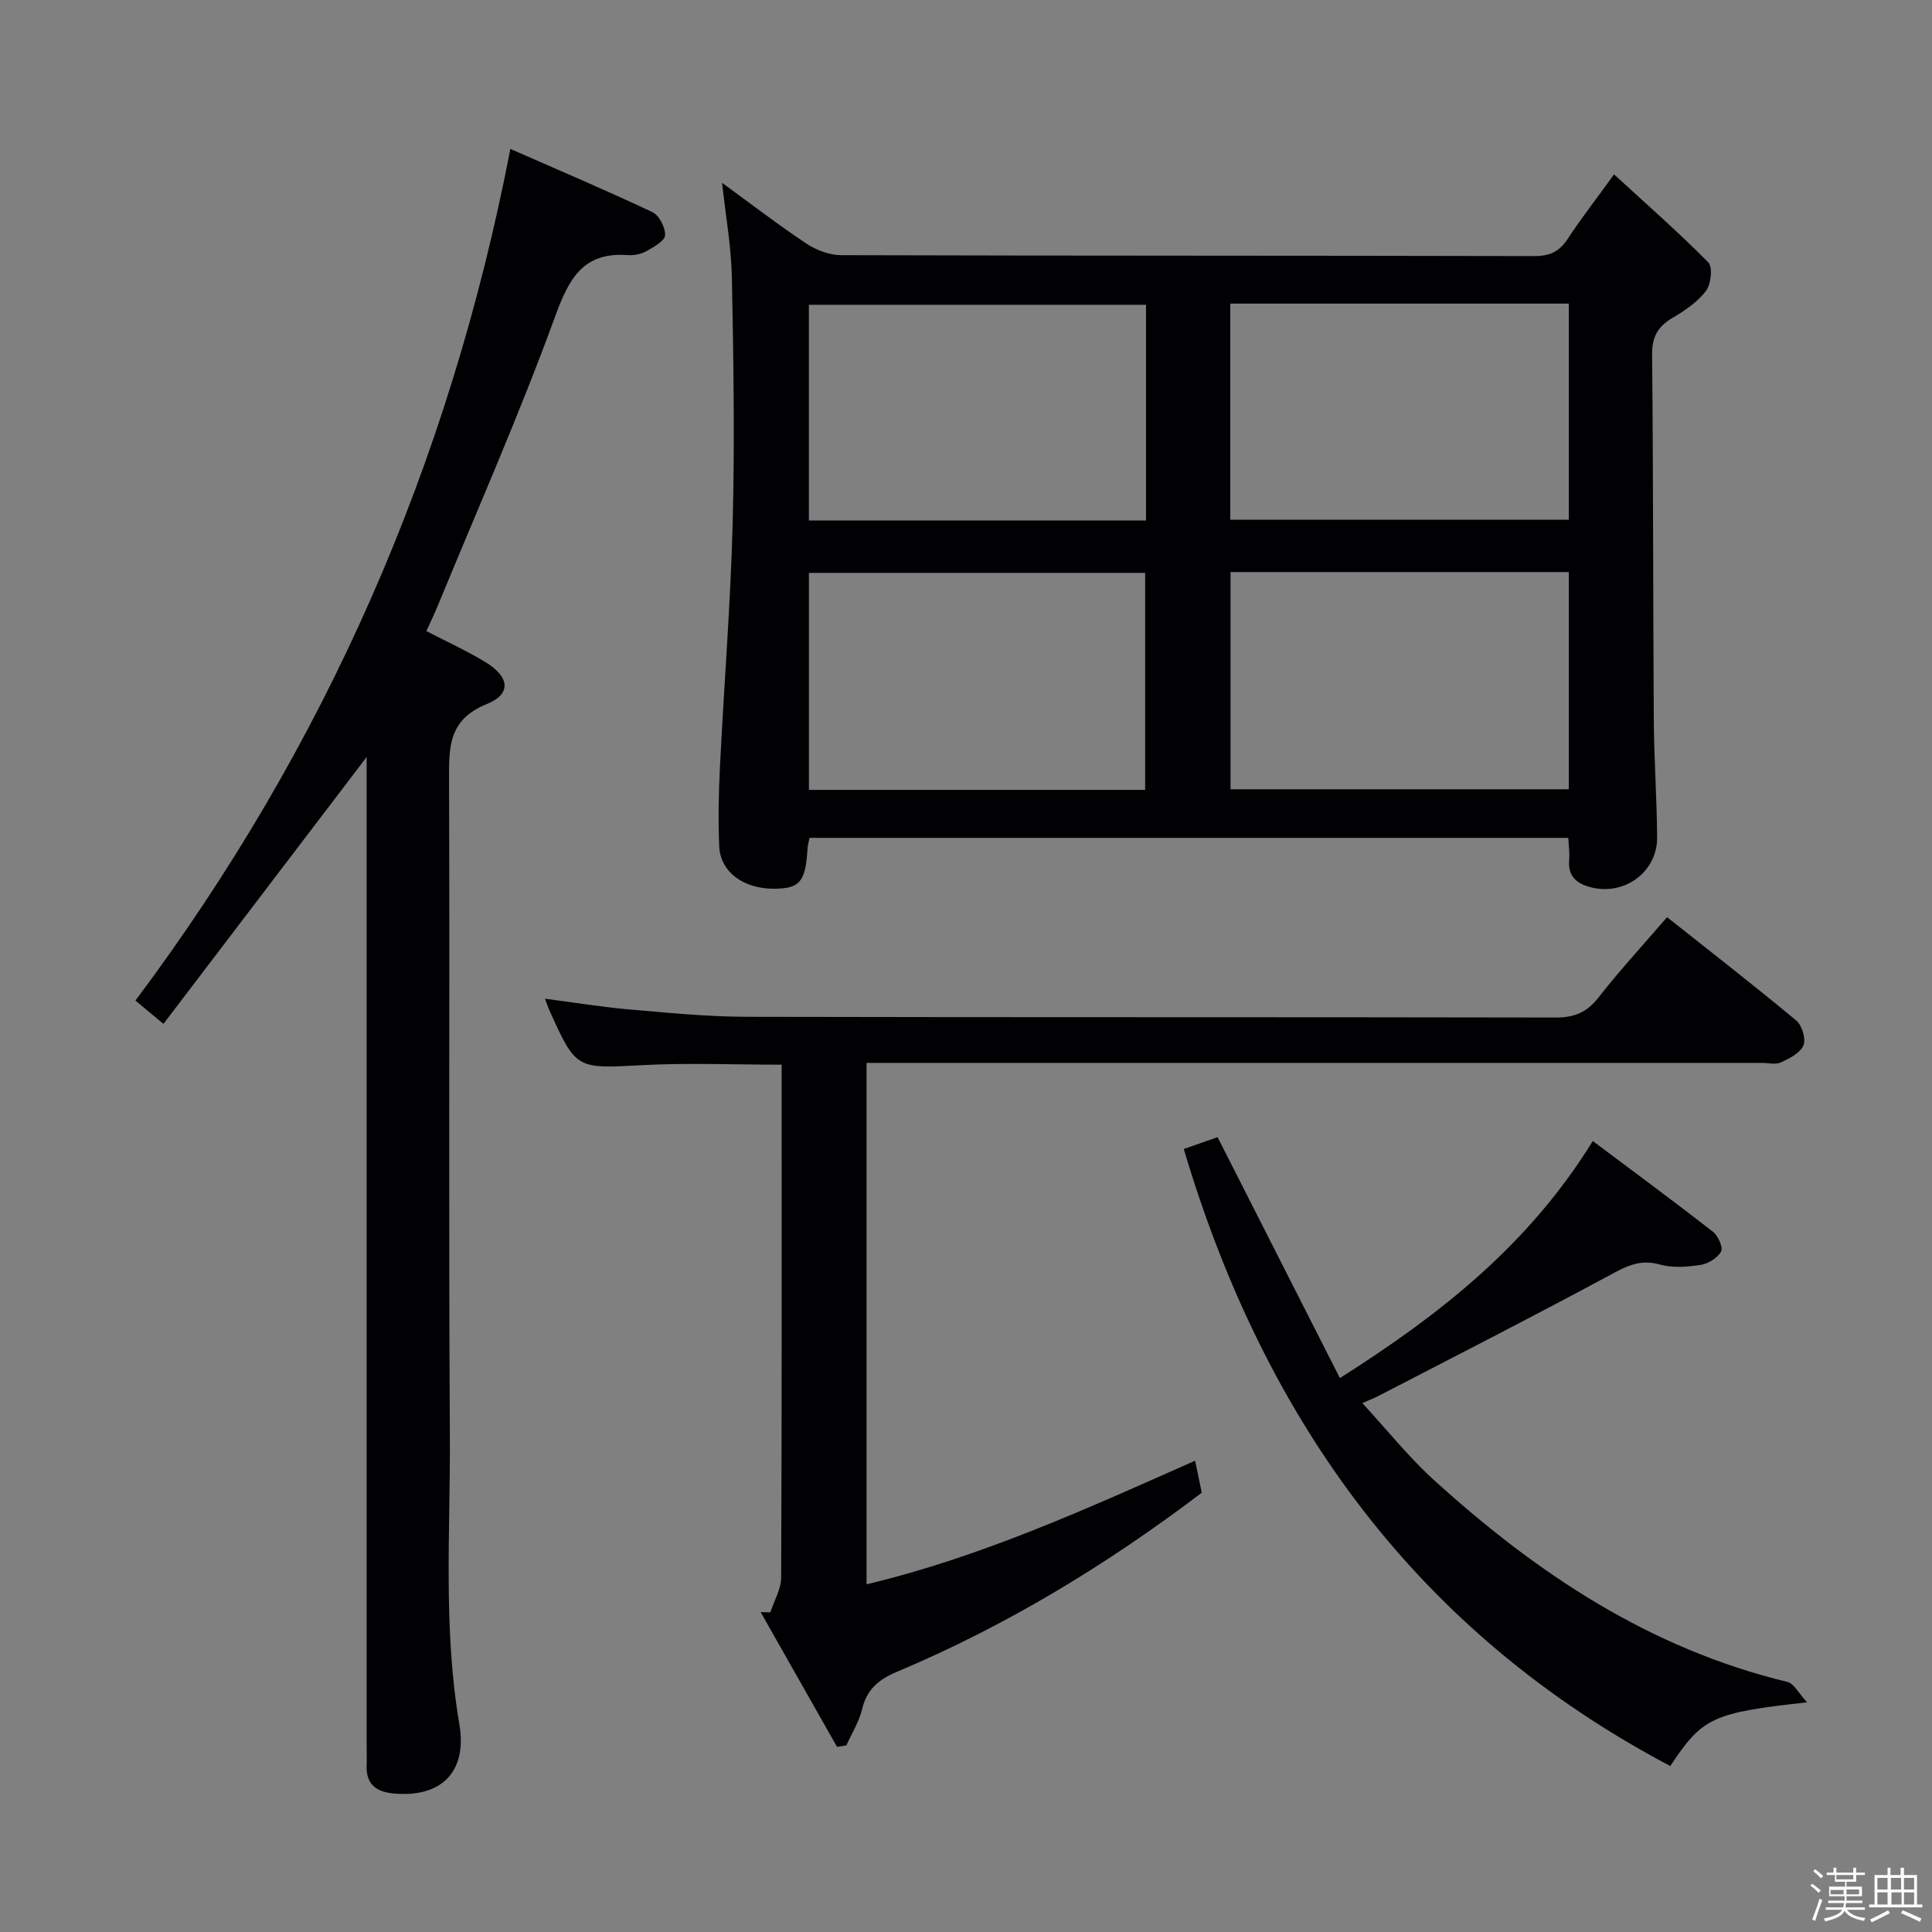 <svg enable-background="new 0 0 400 400" viewBox="0 0 400 400" xmlns="http://www.w3.org/2000/svg"><rect x="0" y="0" width="400" height="400" fill="#808080" stroke="none"/><path d="m374.8 390.4.4-.4c.7.5 1.3 1 1.8 1.4l-.5.5c-.5-.6-1.1-1.1-1.7-1.5zm1 7.3-.6-.3c.5-1.4 1.1-2.8 1.5-4.3.2.1.4.2.6.3-.5 1.3-1 2.8-1.5 4.3zm-.4-10.3.4-.4c.4.3 1 .8 1.7 1.4l-.5.5c-.4-.5-1-1-1.6-1.5zm2.5.3h1.7v-1h.6v1h3.5v-1h.6v1h1.8v.5h-1.8v1.4h-2v1h3.2v2h-3.2v.9h3.3v.5h-3.4c0 .3-.1.6-.1.9h4v.5h-3.7c.7.9 1.9 1.5 3.8 1.7-.1.2-.2.4-.3.6-2.1-.4-3.5-1.1-4-2.1-.4 1-1.8 1.7-4 2.2-.1-.2-.2-.4-.3-.6 2.1-.4 3.4-1 3.8-1.8h-3.4v-.5h3.6c.1-.3.1-.6.2-.9h-3.3v-.5h3.4c0-.3 0-.6 0-.9h-3.2v-2h3.3v-1h-2.1v-1.4h-1.7v-.5zm1.1 3.5v1h2.7c0-.3 0-.4 0-.4 0-.1 0-.2 0-.2 0-.1 0-.2 0-.3h-2.7zm1.2-3v.9h3.5v-.9zm4.7 3h-2.6v.6.4h2.6z" fill="#fcfbfa"/><path d="m393.6 386.7h.6v1.5h2.7v6.1h1.1v.6h-11v-.6h1.1v-6.1h2.7v-1.5h.6v1.5h2.1v-1.5zm-2.7 8.8.4.6c-1.2.6-2.5 1.3-3.8 1.9-.1-.2-.2-.4-.3-.6 1.2-.6 2.5-1.2 3.7-1.9zm-2.2-6.7v2.4h2.1v-2.4zm0 3v2.5h2.1v-2.5zm2.8-3v2.4h2.1v-2.4zm.1 3v2.5h2.1v-2.5h-2.2zm5.9 6.1c-1.4-.7-2.7-1.3-3.9-1.8l.3-.6c1.5.6 2.7 1.2 3.9 1.7zm-1.2-9.1h-2.1v2.4h2.1zm-2.1 3v2.5h2.1v-2.5z" fill="#fcfbfa"/><g fill="#010104"><path d="m324.7 173.47c-52.49 0-104.72 0-157.1 0-.17.87-.36 1.5-.4 2.13-.4 6.93-1.56 8.36-6.87 8.4-6.37.05-11.19-3.44-11.42-8.78-.24-5.48-.12-11 .15-16.49.84-16.92 2.21-33.82 2.64-50.74.43-16.82.16-33.66-.17-50.49-.13-6.42-1.29-12.83-2.03-19.65 5.87 4.28 11.52 8.63 17.44 12.57 2.06 1.37 4.8 2.41 7.24 2.41 47.83.14 95.66.07 143.49.19 3.24.01 5.21-.97 6.94-3.61 2.72-4.16 5.79-8.09 9.56-13.3 6.79 6.23 13.38 12 19.51 18.21.96.97.57 4.54-.49 5.93-1.75 2.3-4.39 4.08-6.94 5.58-3.05 1.8-4.24 3.95-4.2 7.61.25 25.16.19 50.33.35 75.49.05 8.15.63 16.29.69 24.43.05 7.16-6.74 12.13-13.71 10.35-2.9-.74-4.76-2.24-4.51-5.57.14-1.46-.08-2.93-.17-4.67zm-87.43-110.37c-23.55 0-46.75 0-69.8 0v44.67h69.8c0-14.89 0-29.64 0-44.67zm87.53-.24c-23.65 0-46.85 0-70.08 0v44.75h70.08c0-15.02 0-29.66 0-44.75zm-87.71 100.68c0-15.16 0-30.14 0-44.93-23.54 0-46.57 0-69.61 0v44.93zm87.71-45.1c-23.52 0-46.6 0-70.03 0v44.97h70.03c0-15.05 0-29.7 0-44.97z"/><path d="m33.84 211.98c-2.73-2.27-4.11-3.42-5.8-4.82 39.38-52.61 65-111.09 77.63-176.33 9.84 4.33 19.72 8.52 29.41 13.09 1.4.66 2.68 3.17 2.62 4.77-.04 1.15-2.29 2.42-3.77 3.26-1.11.62-2.58.96-3.85.87-9.37-.71-12.28 4.83-15.19 12.81-7.32 20.1-15.99 39.71-24.14 59.51-.74 1.81-1.59 3.57-2.47 5.52 4.27 2.22 8.36 4.08 12.17 6.39 5.06 3.06 5.52 6.62.33 8.72-8.05 3.26-7.83 9.07-7.81 15.9.16 45.16-.11 90.32.17 135.48.12 19.93-1.43 39.9 1.96 59.8 1.73 10.15-4 15.34-13.78 14.35-3.55-.36-5.54-1.99-5.41-5.75.05-1.33 0-2.67 0-4 0-66.66 0-133.31 0-199.97 0-1.76 0-3.52 0-4.85-13.86 18.22-27.78 36.5-42.07 55.25z"/><path d="m173.3 361.67c-5.27-9.3-10.54-18.59-15.81-27.89.67.01 1.34.03 2 .04.78-2.4 2.23-4.8 2.24-7.2.15-33.66.1-67.33.1-101 0-1.63 0-3.26 0-5.19-9.9 0-19.35-.4-28.75.09-13.79.73-13.78 1-19.4-11.5-.26-.58-.45-1.2-.85-2.25 6.07.79 11.73 1.72 17.43 2.22 8.1.7 16.24 1.51 24.36 1.53 55.83.13 111.66.03 167.49.15 3.88.01 6.45-1.09 8.85-4.16 4.38-5.6 9.22-10.85 14.19-16.62 9.17 7.27 18.08 14.19 26.75 21.4 1.19.99 2.04 3.81 1.49 5.13-.66 1.58-2.88 2.71-4.65 3.54-1.1.51-2.62.1-3.96.1-59.66 0-119.33 0-178.99 0-1.99 0-3.98 0-6.38 0v107.95c23.63-5.62 45.59-15.63 68.02-25.59.31 1.47.53 2.52.75 3.58.2.96.4 1.91.63 3.05-19.59 14.87-40.43 27.53-63.07 37.06-3.87 1.63-6.28 3.67-7.27 7.81-.62 2.59-2.13 4.97-3.23 7.44-.64.1-1.29.2-1.94.31z"/><path d="m245.09 237.89c2.63-.92 4.96-1.74 7-2.45 8.39 16.52 16.69 32.87 25.32 49.88 21.12-13.4 39.16-27.72 52.36-49.08 8.35 6.26 16.7 12.41 24.88 18.78 1.07.83 2.14 3.26 1.68 4.1-.74 1.34-2.68 2.53-4.27 2.77-2.76.42-5.81.66-8.43-.09-4.19-1.19-7.12.46-10.61 2.35-15.77 8.51-31.74 16.63-47.65 24.88-.72.37-1.49.66-3.31 1.47 5.13 5.56 9.54 11.12 14.72 15.83 21.29 19.38 44.78 35.02 73.28 41.89 1.35.32 2.3 2.32 4.08 4.23-19.63 2.16-21.66 3.13-28.33 13.19-52.27-27.62-83.98-71.38-100.72-127.75z"/></g></svg>